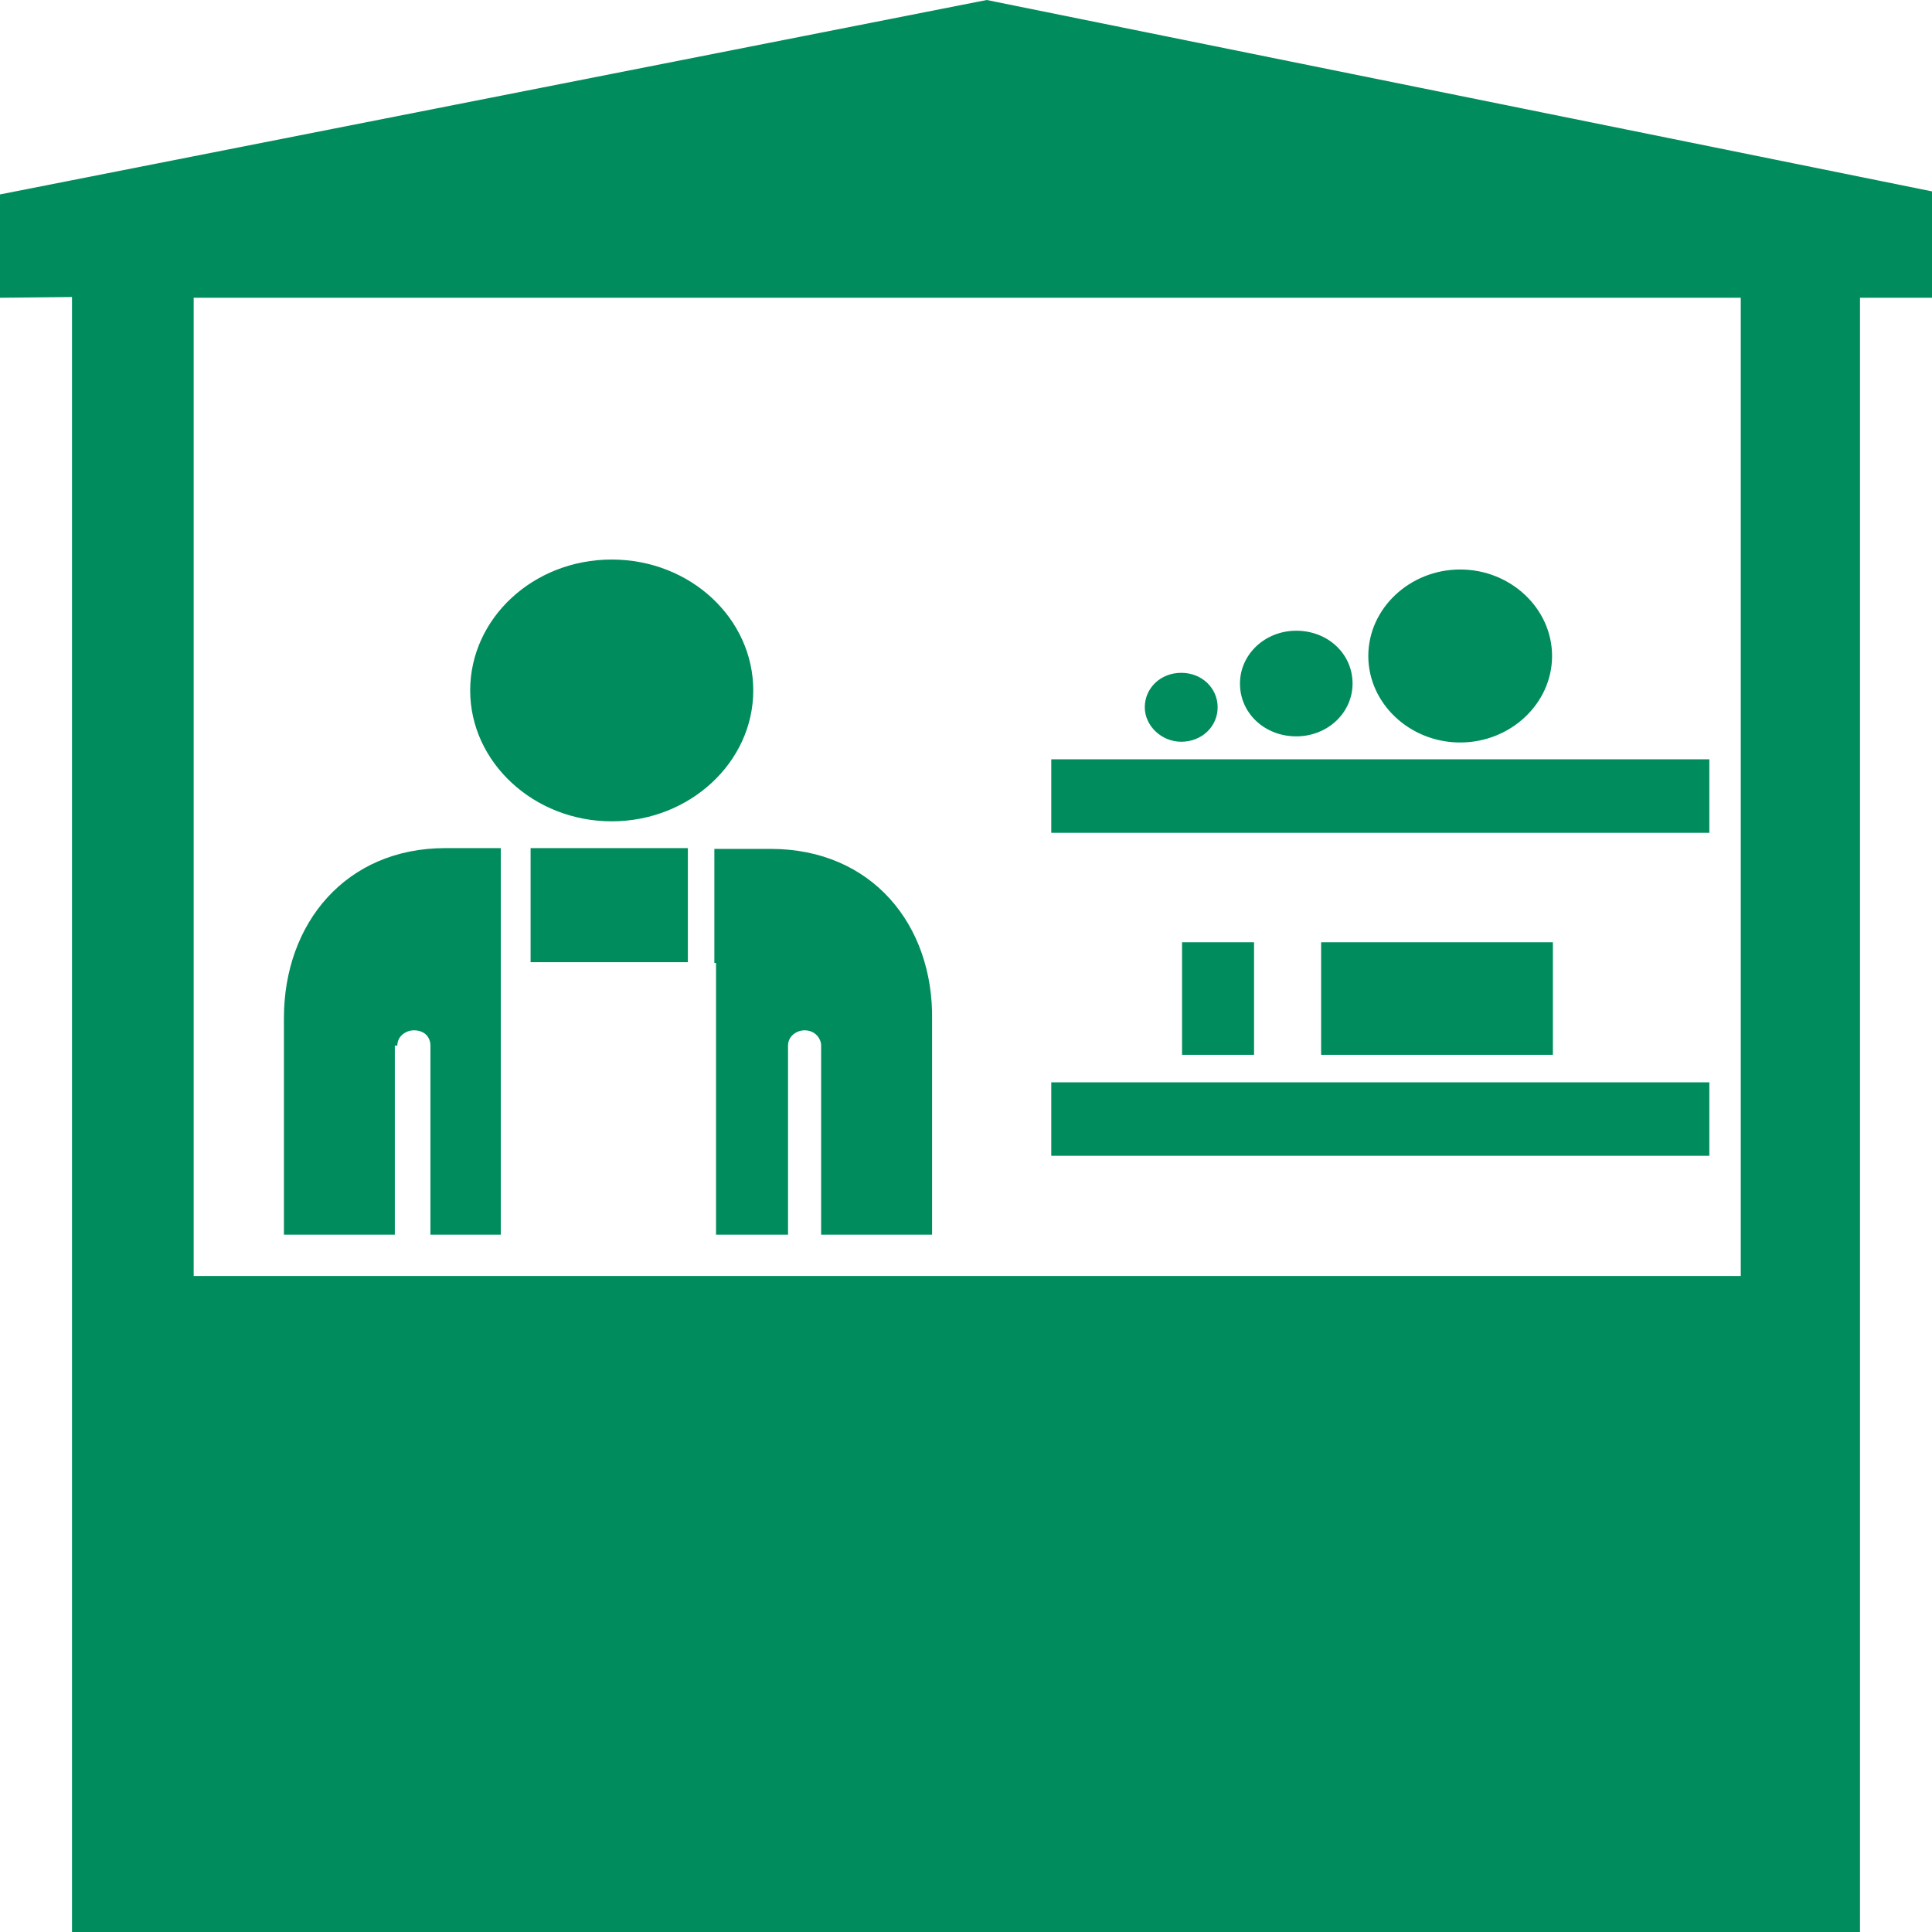<svg width="52" height="52" viewBox="0 0 52 52" fill="none" xmlns="http://www.w3.org/2000/svg">
<path d="M14.281 22.827H18.514V25.897H14.281V22.827ZM28.295 20.437H46.007V22.415H28.295V20.437ZM28.295 29.131H46.007V31.109H28.295V29.131ZM39.301 19.984C40.66 19.984 41.774 18.933 41.774 17.656C41.774 16.379 40.66 15.328 39.301 15.328C37.942 15.328 36.828 16.379 36.828 17.656C36.828 18.933 37.942 19.984 39.301 19.984ZM34.889 19.819C35.736 19.819 36.404 19.181 36.404 18.398C36.404 17.594 35.736 16.976 34.889 16.976C34.043 16.976 33.374 17.615 33.374 18.398C33.374 19.201 34.043 19.819 34.889 19.819ZM31.793 19.964C32.35 19.964 32.773 19.552 32.773 19.037C32.773 18.521 32.35 18.109 31.793 18.109C31.236 18.109 30.812 18.521 30.812 19.037C30.812 19.531 31.258 19.964 31.793 19.964ZM35.558 25.361H41.796V28.39H35.558V25.361ZM31.815 25.361H33.753V28.39H31.815V25.361ZM16.464 15.06C18.581 15.06 20.274 16.647 20.274 18.583C20.274 20.52 18.559 22.106 16.464 22.106C14.37 22.106 12.655 20.52 12.655 18.583C12.655 16.647 14.348 15.06 16.464 15.06ZM10.694 28.143C10.694 27.875 10.939 27.731 11.14 27.731C11.429 27.731 11.585 27.916 11.585 28.143V33.231H13.479V25.897V22.827H11.986C9.313 22.827 7.642 24.846 7.642 27.401V33.231H10.627V28.143H10.694ZM26.557 0L0 5.233V8.014L1.938 7.994V8.014V52H50.062V34.344V8.014H52V5.151L26.557 0ZM46.853 34.344H5.213V8.014H46.853V34.344ZM19.272 25.897V33.231H21.21V28.143C21.21 27.875 21.455 27.731 21.655 27.731C21.945 27.731 22.101 27.957 22.101 28.143V33.231H25.087V27.463C25.131 24.887 23.46 22.848 20.742 22.848H19.227V25.918H19.272V25.897Z" fill="#008C5D"/>
</svg>
